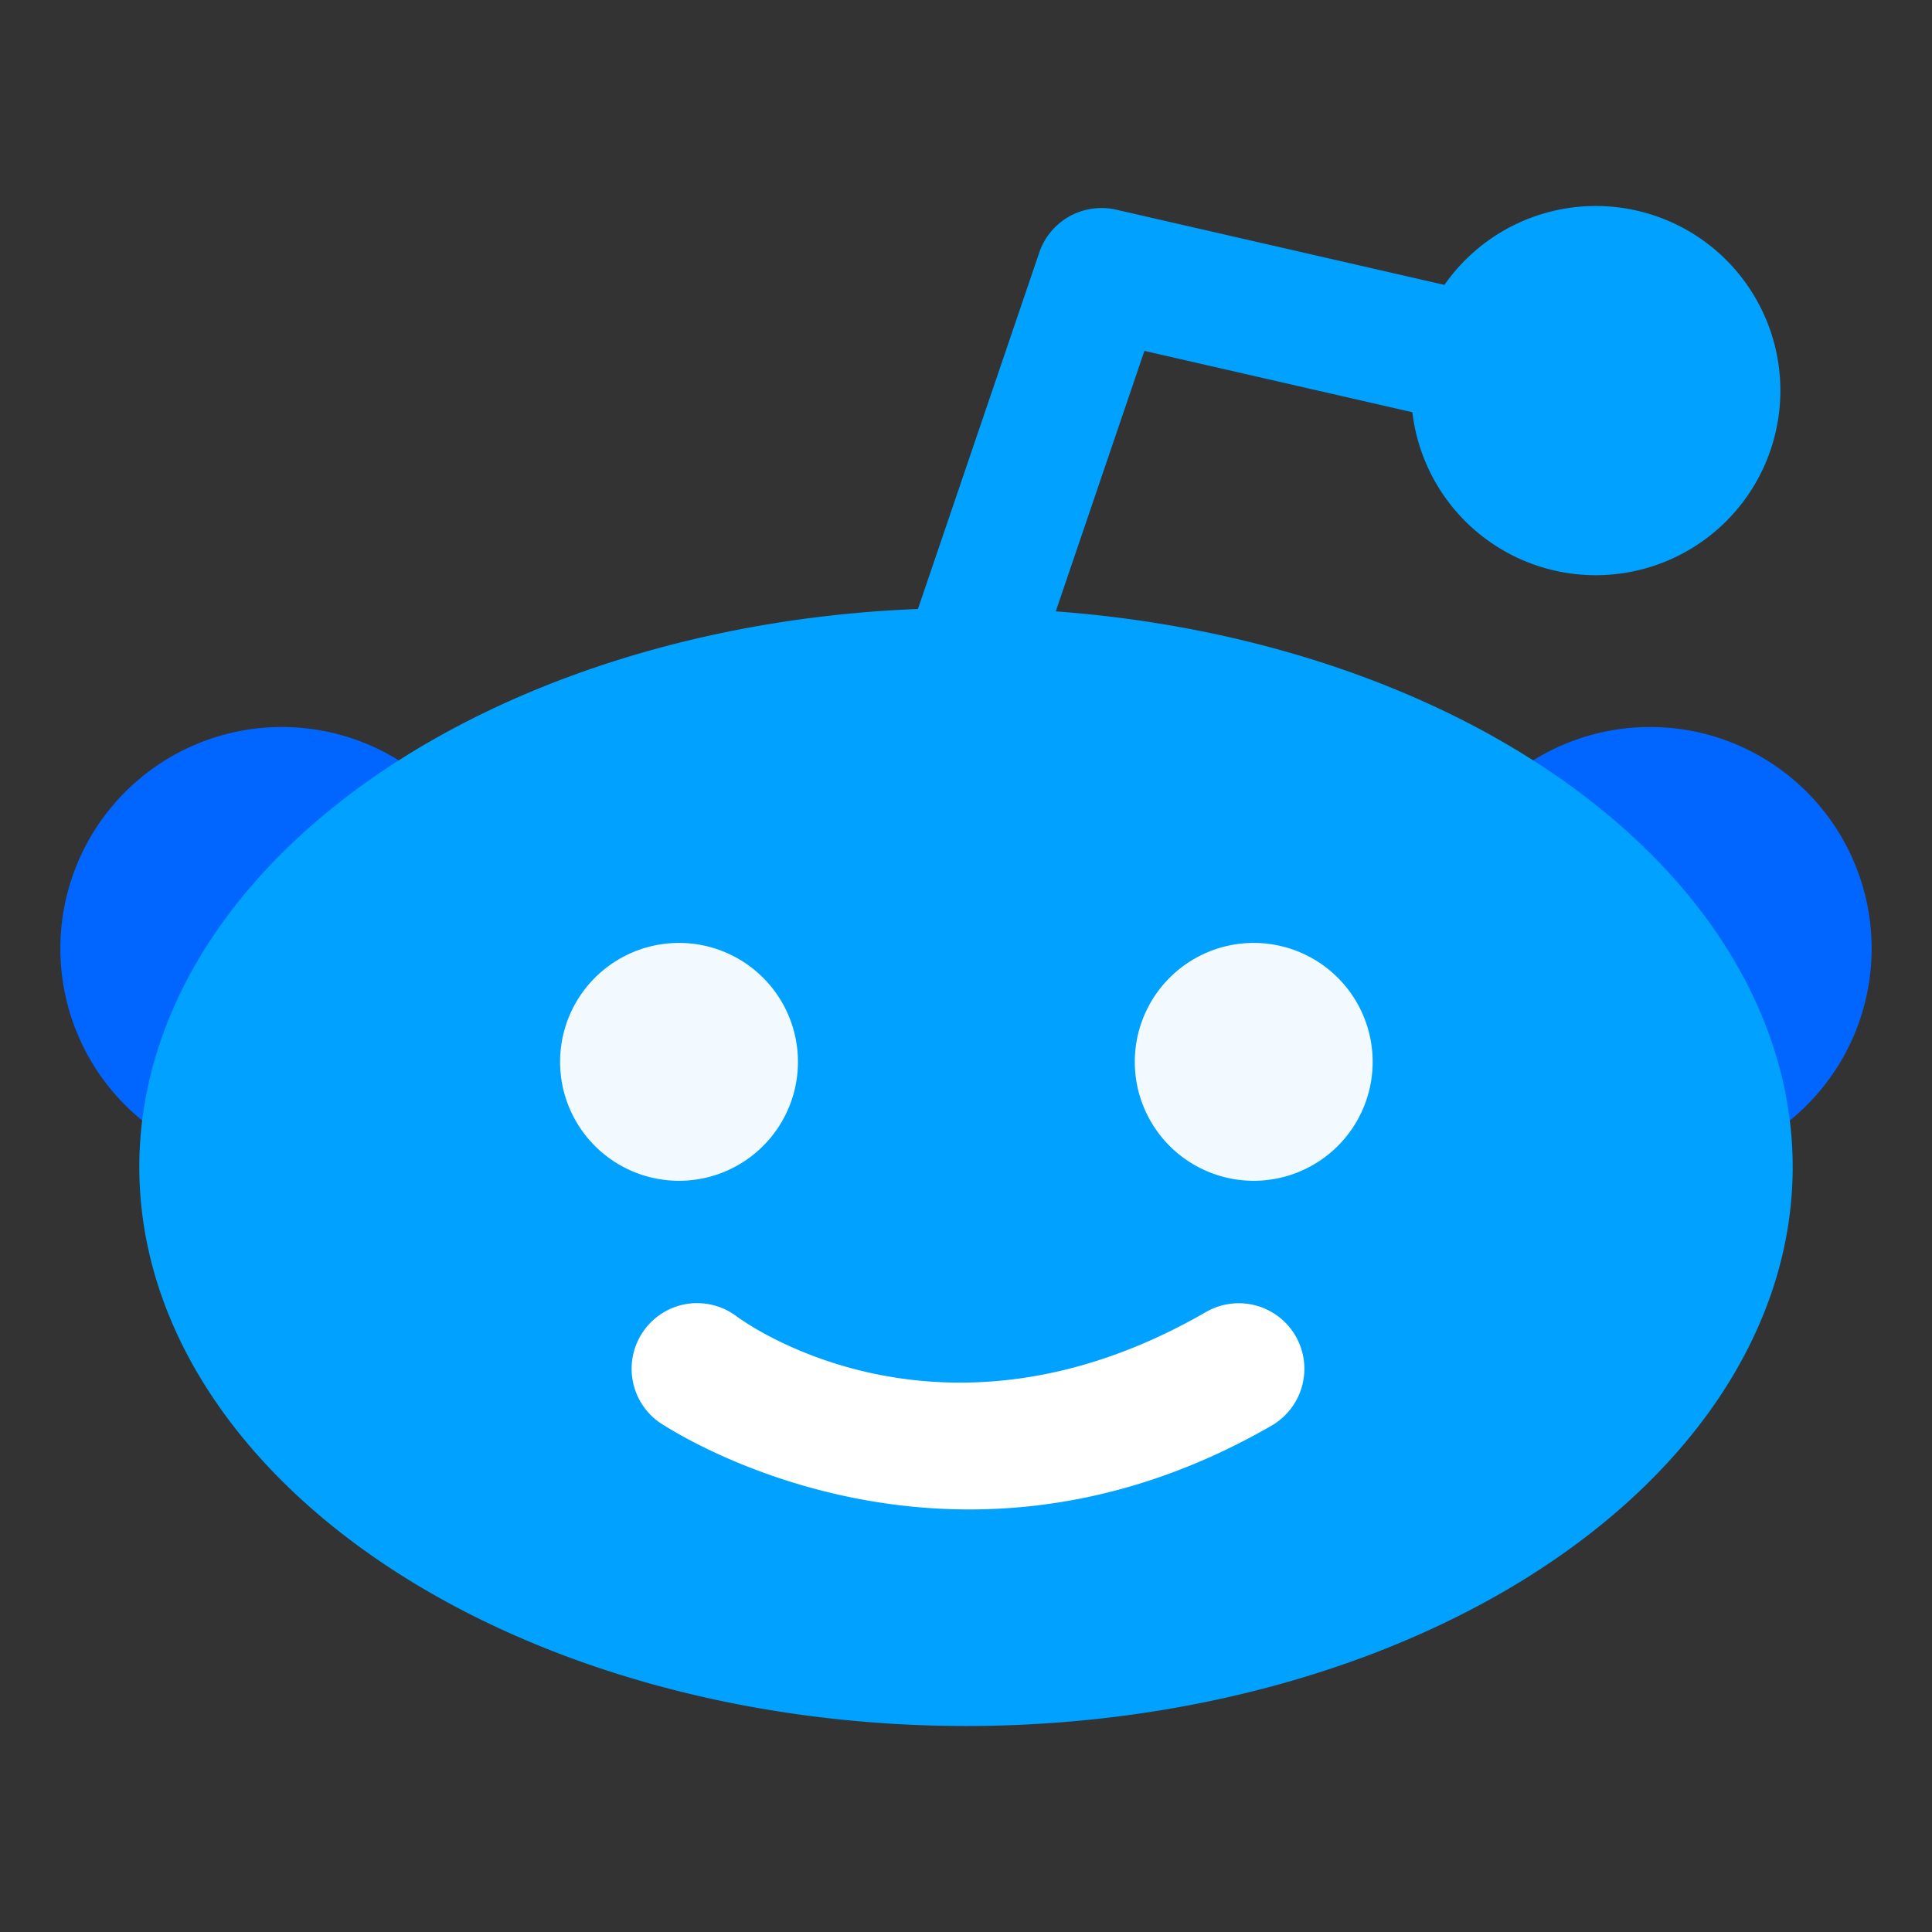 <svg xmlns="http://www.w3.org/2000/svg" width="128" height="128" viewBox="0 0 33.867 33.867"><rect x="0" y="0" width="33.867" height="33.867" fill="#333333" stroke="none"/><defs><linearGradient id="a"><stop offset="0" stop-color="#f6f600"/><stop offset="1" stop-color="#f69134"/></linearGradient></defs><path fill="#06f" d="M8.825 16.628A3.884 3.884 0 014.941 20.511 3.884 3.884 0 011.058 16.628 3.884 3.884 0 014.941 12.744 3.884 3.884 0 018.825 16.628zM32.809 16.628a3.884 3.884 0 01-3.884 3.884 3.884 3.884 0 01-3.884-3.884 3.884 3.884 0 013.884-3.884 3.884 3.884 0 013.884 3.884z" paint-order="fill markers stroke"/><path fill="#00a1ff" d="M 27.973,3.611 A 3.236,3.236 0 0 0 25.32,4.994 L 19.564,3.675 a 1.151,1.151 0 0 0 -0.28,-0.028 1.151,1.151 0 0 0 -1.066,0.779 L 16.091,10.675 A 14.491,9.799 0 0 0 2.442,20.457 14.491,9.799 0 0 0 16.933,30.256 14.491,9.799 0 0 0 31.425,20.457 14.491,9.799 0 0 0 18.507,10.717 L 20.061,6.151 24.758,7.226 A 3.236,3.236 0 0 0 27.973,10.083 3.236,3.236 0 0 0 31.209,6.847 3.236,3.236 0 0 0 27.973,3.611 Z" paint-order="fill markers stroke"/><g fill="#fff" transform="matrix(1.087 0 0 1.087 48.5 48.165)"><path d="M-33.668-25.268a1.918 1.918 0 01-1.918-1.918 1.918 1.918 0 011.918-1.918 1.918 1.918 0 011.918 1.918 1.918 1.918 0 01-1.918 1.918zM-24.4-25.268a1.918 1.918 0 01-1.918-1.918 1.918 1.918 0 011.918-1.918 1.918 1.918 0 011.918 1.918 1.918 1.918 0 01-1.918 1.918z" opacity=".949" paint-order="fill markers stroke"/></g><path style="line-height:normal;font-variant-ligatures:normal;font-variant-position:normal;font-variant-caps:normal;font-variant-numeric:normal;font-variant-alternates:normal;font-variant-east-asian:normal;font-feature-settings:normal;font-variation-settings:normal;text-indent:0;text-align:start;text-decoration-line:none;text-decoration-style:solid;text-decoration-color:#000;text-transform:none;text-orientation:mixed;white-space:normal;shape-padding:0;shape-margin:0;inline-size:0;isolation:auto;mix-blend-mode:normal;solid-color:#000;solid-opacity:1" fill="#fff" d="m 12.189,22.843 a 1.151,1.151 0 0 0 -0.9,0.478 1.151,1.151 0 0 0 0.259,1.605 c 0,0 4.95,3.408 10.743,0.064 a 1.151,1.151 0 0 0 0.42,-1.571 1.151,1.151 0 0 0 -1.571,-0.42 c -4.758,2.747 -8.244,0.064 -8.244,0.064 a 1.151,1.151 0 0 0 -0.707,-0.219 z" color="#000" enable-background="accumulate" font-family="sans-serif" font-weight="400" overflow="visible" paint-order="fill markers stroke"/></svg>